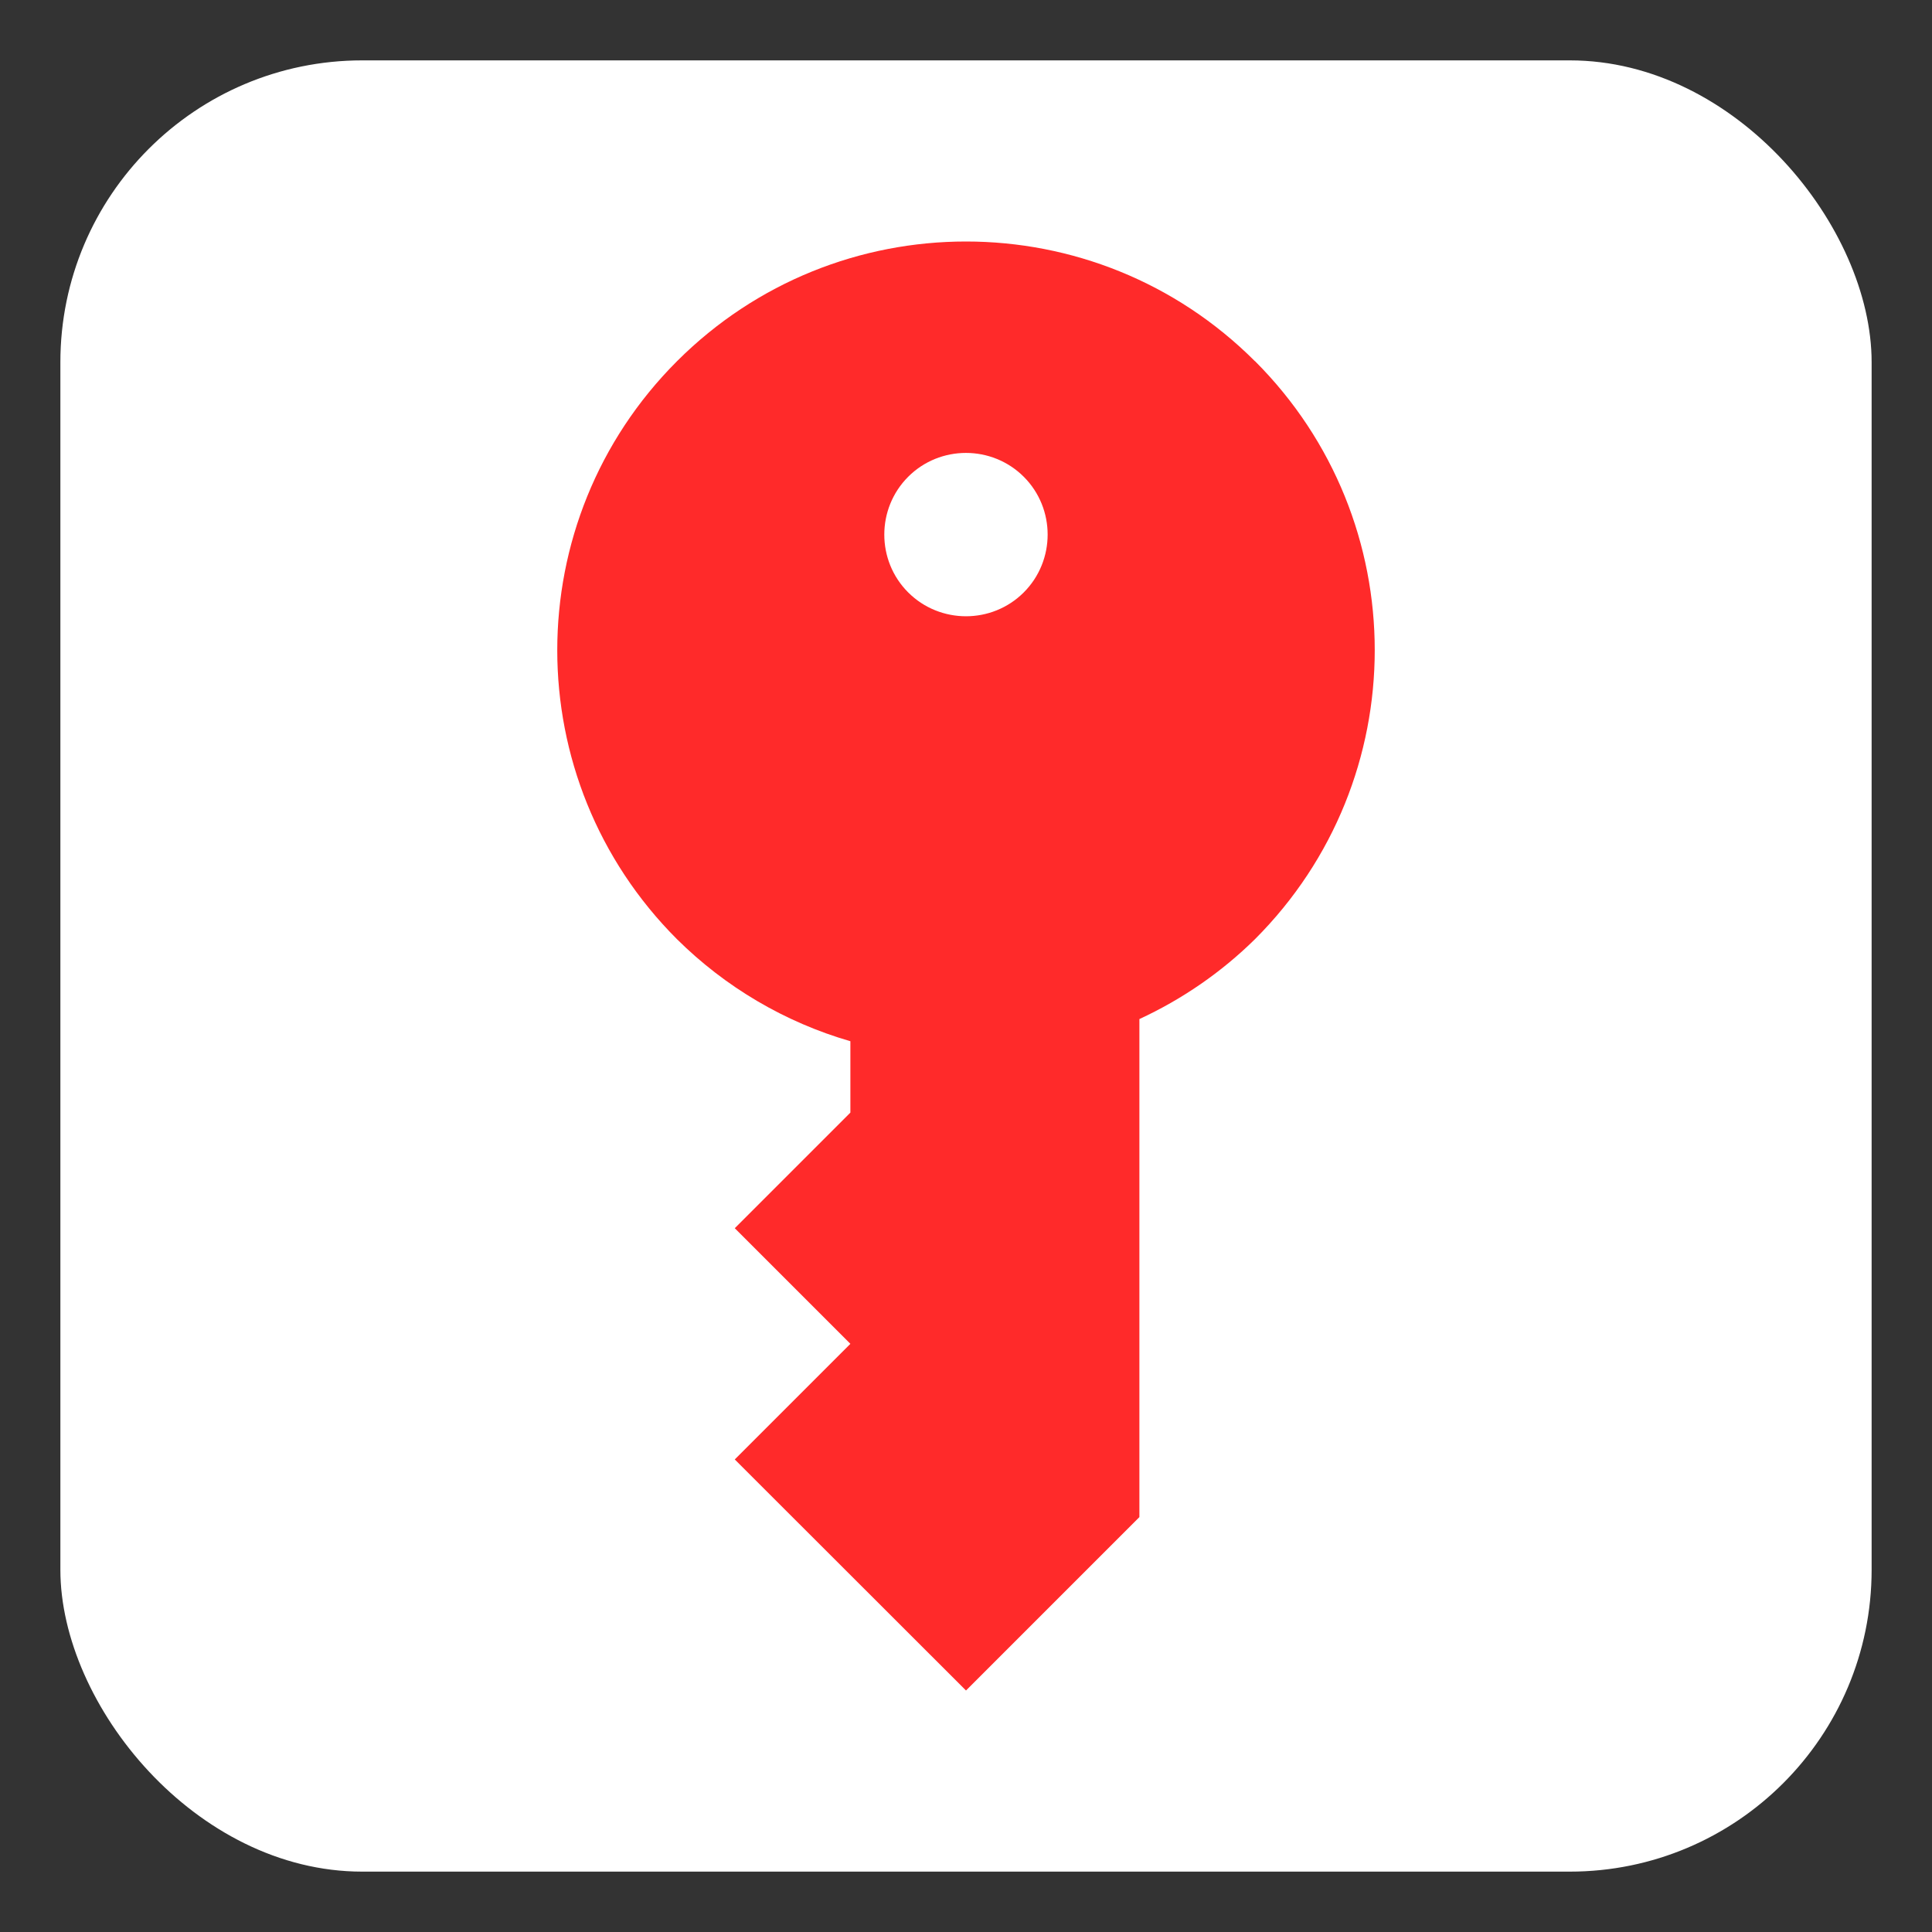 <?xml version="1.0" encoding="UTF-8" standalone="no"?>
<svg
   width="32"
   height="32"
   version="1.1"
   id="svg482"
   sodipodi:docname="emblem-encrypted-unlocked.svg"
   xml:space="preserve"
   inkscape:version="1.2.1 (9c6d41e410, 2022-07-14)"
   xmlns:inkscape="http://www.inkscape.org/namespaces/inkscape"
   xmlns:sodipodi="http://sodipodi.sourceforge.net/DTD/sodipodi-0.dtd"
   xmlns="http://www.w3.org/2000/svg"
   xmlns:svg="http://www.w3.org/2000/svg"><rect width="100%" height="100%" fill="#333333" stroke="none"/><defs
     id="defs486"><style
       type="text/css"
       id="current-color-scheme">
      .ColorScheme-Text {
        color:#122036;
      }
      </style><style
       type="text/css"
       id="current-color-scheme-3">
      .ColorScheme-Text {
        color:#122036;
      }
      </style><style
       type="text/css"
       id="current-color-scheme-7">
      .ColorScheme-Text {
        color:#122036;
      }
      </style></defs><sodipodi:namedview
     id="namedview484"
     pagecolor="#505050"
     bordercolor="#ffffff"
     borderopacity="1"
     inkscape:showpageshadow="0"
     inkscape:pageopacity="0"
     inkscape:pagecheckerboard="1"
     inkscape:deskcolor="#505050"
     showgrid="false"
     inkscape:zoom="8.4609374"
     inkscape:cx="-21.215143"
     inkscape:cy="1.1819021"
     inkscape:window-width="2560"
     inkscape:window-height="1358"
     inkscape:window-x="0"
     inkscape:window-y="0"
     inkscape:window-maximized="1"
     inkscape:current-layer="svg482" /><rect
     style="fill:#ffffff;fill-opacity:1.0;stroke-width:1.91"
     id="rect303"
     width="30"
     height="30"
     x="1"
     y="1"
     rx="5"
     ry="5" /><path
     d="m 20.786,5.983 c -2.644,-2.644 -6.929,-2.644 -9.573,-8e-7 -2.644,2.644 -2.644,6.929 1e-6,9.573 0.8,0.793 1.787,1.376 2.872,1.69 v 1.182 l -1.915,1.915 1.915,1.915 -1.915,1.915 L 16,28 18.872,25.128 V 16.879 c 0.71,-0.329 1.357,-0.774 1.915,-1.324 2.644,-2.644 2.644,-6.929 -1e-6,-9.573 z M 16.957,7.897 c 0.527,0.527 0.527,1.387 0,1.915 -0.527,0.527 -1.387,0.527 -1.915,0 -0.527,-0.527 -0.527,-1.387 -1e-6,-1.915 0.527,-0.527 1.387,-0.527 1.915,-1e-6 z m 0,0"
     fill="#2e3436"
     id="path2"
     style="fill:#ff2a2a;fill-opacity:1;stroke-width:1.354" /></svg>
